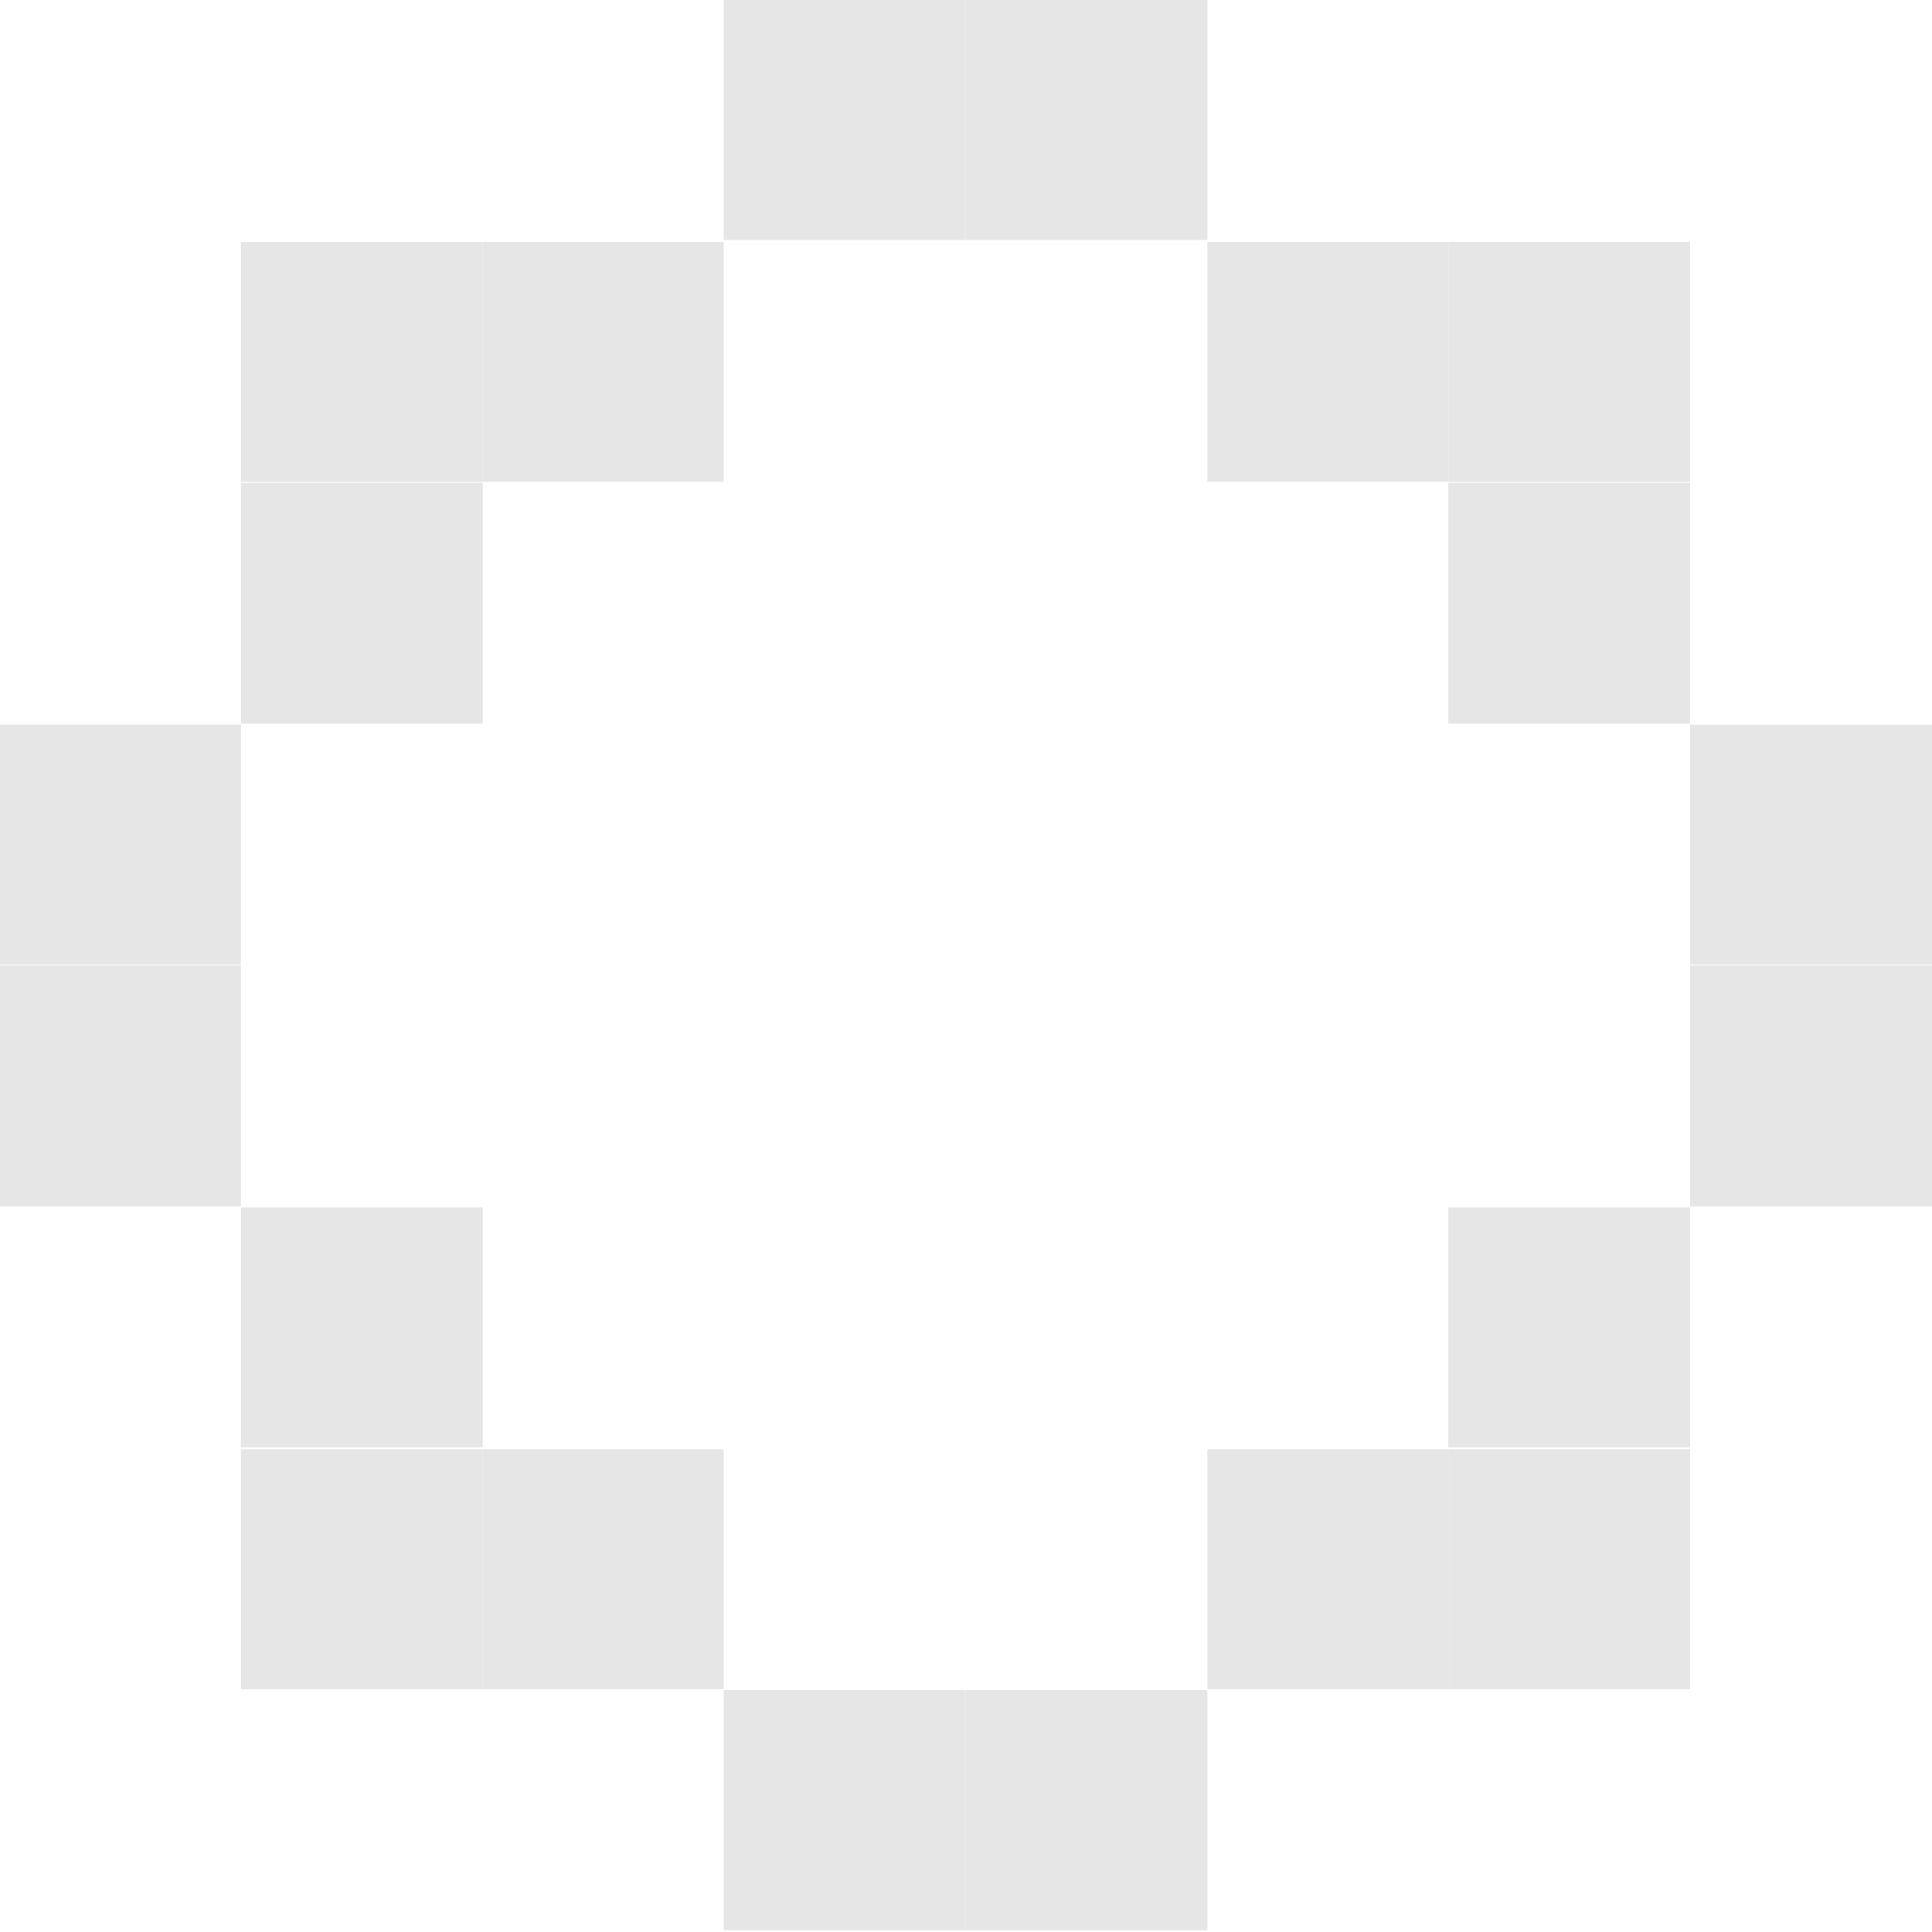 <?xml version="1.0" encoding="UTF-8" standalone="no"?>
<!-- Created with Inkscape (http://www.inkscape.org/) -->

<svg
   width="8"
   height="8"
   viewBox="0 0 2.117 2.117"
   version="1.1"
   id="svg1"
   inkscape:version="1.3.2 (091e20ef0f, 2023-11-25)"
   sodipodi:docname="radio-unchecked-selected.svg"
   xmlns:inkscape="http://www.inkscape.org/namespaces/inkscape"
   xmlns:sodipodi="http://sodipodi.sourceforge.net/DTD/sodipodi-0.dtd"
   xmlns="http://www.w3.org/2000/svg"
   xmlns:svg="http://www.w3.org/2000/svg">
  <sodipodi:namedview
     id="namedview1"
     pagecolor="#00f32e"
     bordercolor="#000000"
     borderopacity="0.25"
     inkscape:showpageshadow="2"
     inkscape:pageopacity="0.0"
     inkscape:pagecheckerboard="0"
     inkscape:deskcolor="#d1d1d1"
     inkscape:document-units="px"
     showgrid="true"
     inkscape:zoom="11.313709"
     inkscape:cx="9.5901353"
     inkscape:cy="-2.828427"
     inkscape:window-width="1390"
     inkscape:window-height="1392"
     inkscape:window-x="0"
     inkscape:window-y="0"
     inkscape:window-maximized="0"
     inkscape:current-layer="layer7">
    <inkscape:grid
       id="grid1"
       units="px"
       originx="0"
       originy="0"
       spacingx="0.265"
       spacingy="0.265"
       empcolor="#0099e5"
       empopacity="0.302"
       color="#0099e5"
       opacity="0.149"
       empspacing="1"
       dotted="false"
       gridanglex="30"
       gridanglez="30"
       visible="true" />
    <sodipodi:guide
       position="0,4.233"
       orientation="0,128"
       id="guide1"
       inkscape:locked="false" />
    <sodipodi:guide
       position="33.867,4.233"
       orientation="160,0"
       id="guide2"
       inkscape:locked="false" />
    <sodipodi:guide
       position="33.867,-38.1"
       orientation="0,-128"
       id="guide3"
       inkscape:locked="false" />
    <sodipodi:guide
       position="0,-38.1"
       orientation="-160,0"
       id="guide4"
       inkscape:locked="false" />
  </sodipodi:namedview>
  <defs
     id="defs1" />
  <g
     inkscape:label="Layer 1"
     inkscape:groupmode="layer"
     id="layer1"
     style="display:inline" />
  <g
     inkscape:groupmode="layer"
     id="layer7"
     inkscape:label="radio-checked"
     transform="translate(-8.467,-8.202)"
     style="fill:#e6e6e6">
    <path
       id="rect1-5-4-277-02"
       style="display:inline;fill:#e6e6e6;fill-rule:evenodd;stroke-width:0.265"
       d="M 8.467,8.996 H 8.731 V 9.259 H 8.467 Z" />
    <path
       id="rect1-5-4-277-23"
       style="display:inline;fill:#e6e6e6;fill-rule:evenodd;stroke-width:0.265"
       d="M 8.467,9.26 H 8.731 V 9.524 H 8.467 Z" />
    <path
       id="rect1-5-4-277-14"
       style="display:inline;fill:#e6e6e6;fill-rule:evenodd;stroke-width:0.265"
       d="M 8.731,8.731 H 8.996 V 8.995 H 8.731 Z" />
    <path
       id="rect1-5-4-277-82"
       style="display:inline;fill:#e6e6e6;fill-rule:evenodd;stroke-width:0.265"
       d="M 8.731,8.467 H 8.996 V 8.73 H 8.731 Z" />
    <path
       id="rect1-5-4-277-19"
       style="display:inline;fill:#e6e6e6;fill-rule:evenodd;stroke-width:0.265"
       d="M 8.996,8.467 H 9.26 V 8.73 H 8.996 Z" />
    <path
       id="rect1-5-4-277-35"
       style="display:inline;fill:#e6e6e6;fill-rule:evenodd;stroke-width:0.265"
       d="M 9.26,8.202 H 9.525 V 8.465 H 9.26 Z" />
    <path
       id="rect1-5-4-277-49"
       style="display:inline;fill:#e6e6e6;fill-rule:evenodd;stroke-width:0.265"
       d="M 9.525,8.202 H 9.79 V 8.465 H 9.525 Z" />
    <path
       id="rect1-5-4-277-94"
       style="display:inline;fill:#e6e6e6;fill-rule:evenodd;stroke-width:0.265"
       d="M 9.79,8.467 H 10.054 V 8.73 H 9.79 Z" />
    <path
       id="rect1-5-4-277-32"
       style="display:inline;fill:#e6e6e6;fill-rule:evenodd;stroke-width:0.265"
       d="M 10.054,8.467 H 10.319 V 8.73 H 10.054 Z" />
    <path
       id="rect1-5-4-277-25"
       style="display:inline;fill:#e6e6e6;fill-rule:evenodd;stroke-width:0.265"
       d="M 10.054,8.731 H 10.319 V 8.995 H 10.054 Z" />
    <path
       id="rect1-5-4-277-47"
       style="display:inline;fill:#e6e6e6;fill-rule:evenodd;stroke-width:0.265"
       d="m 10.319,8.996 h 0.265 V 9.259 H 10.319 Z" />
    <path
       id="rect1-5-4-277-37"
       style="display:inline;fill:#e6e6e6;fill-rule:evenodd;stroke-width:0.265"
       d="m 10.319,9.26 h 0.265 V 9.524 H 10.319 Z" />
    <path
       id="rect1-5-4-277-06"
       style="display:inline;fill:#e6e6e6;fill-rule:evenodd;stroke-width:0.265"
       d="M 10.054,9.525 H 10.319 V 9.788 H 10.054 Z" />
    <path
       id="rect1-5-4-277-13"
       style="display:inline;fill:#e6e6e6;fill-rule:evenodd;stroke-width:0.265"
       d="M 10.054,9.79 H 10.319 V 10.053 H 10.054 Z" />
    <path
       id="rect1-5-4-277-193"
       style="display:inline;fill:#e6e6e6;fill-rule:evenodd;stroke-width:0.265"
       d="M 9.79,9.79 H 10.054 V 10.053 H 9.79 Z" />
    <path
       id="rect1-5-4-277-42"
       style="display:inline;fill:#e6e6e6;fill-rule:evenodd;stroke-width:0.265"
       d="m 9.525,10.054 h 0.265 v 0.263 H 9.525 Z" />
    <path
       id="rect1-5-4-277-18"
       style="display:inline;fill:#e6e6e6;fill-rule:evenodd;stroke-width:0.265"
       d="m 9.26,10.054 h 0.265 v 0.263 H 9.26 Z" />
    <path
       id="rect1-5-4-277-79"
       style="display:inline;fill:#e6e6e6;fill-rule:evenodd;stroke-width:0.265"
       d="M 8.996,9.79 H 9.26 V 10.053 H 8.996 Z" />
    <path
       id="rect1-5-4-277-75"
       style="display:inline;fill:#e6e6e6;fill-rule:evenodd;stroke-width:0.265"
       d="M 8.731,9.79 H 8.996 V 10.053 H 8.731 Z" />
    <path
       id="rect1-5-4-277-28"
       style="display:inline;fill:#e6e6e6;fill-rule:evenodd;stroke-width:0.265"
       d="M 8.731,9.525 H 8.996 V 9.788 H 8.731 Z" />
  </g>
</svg>

